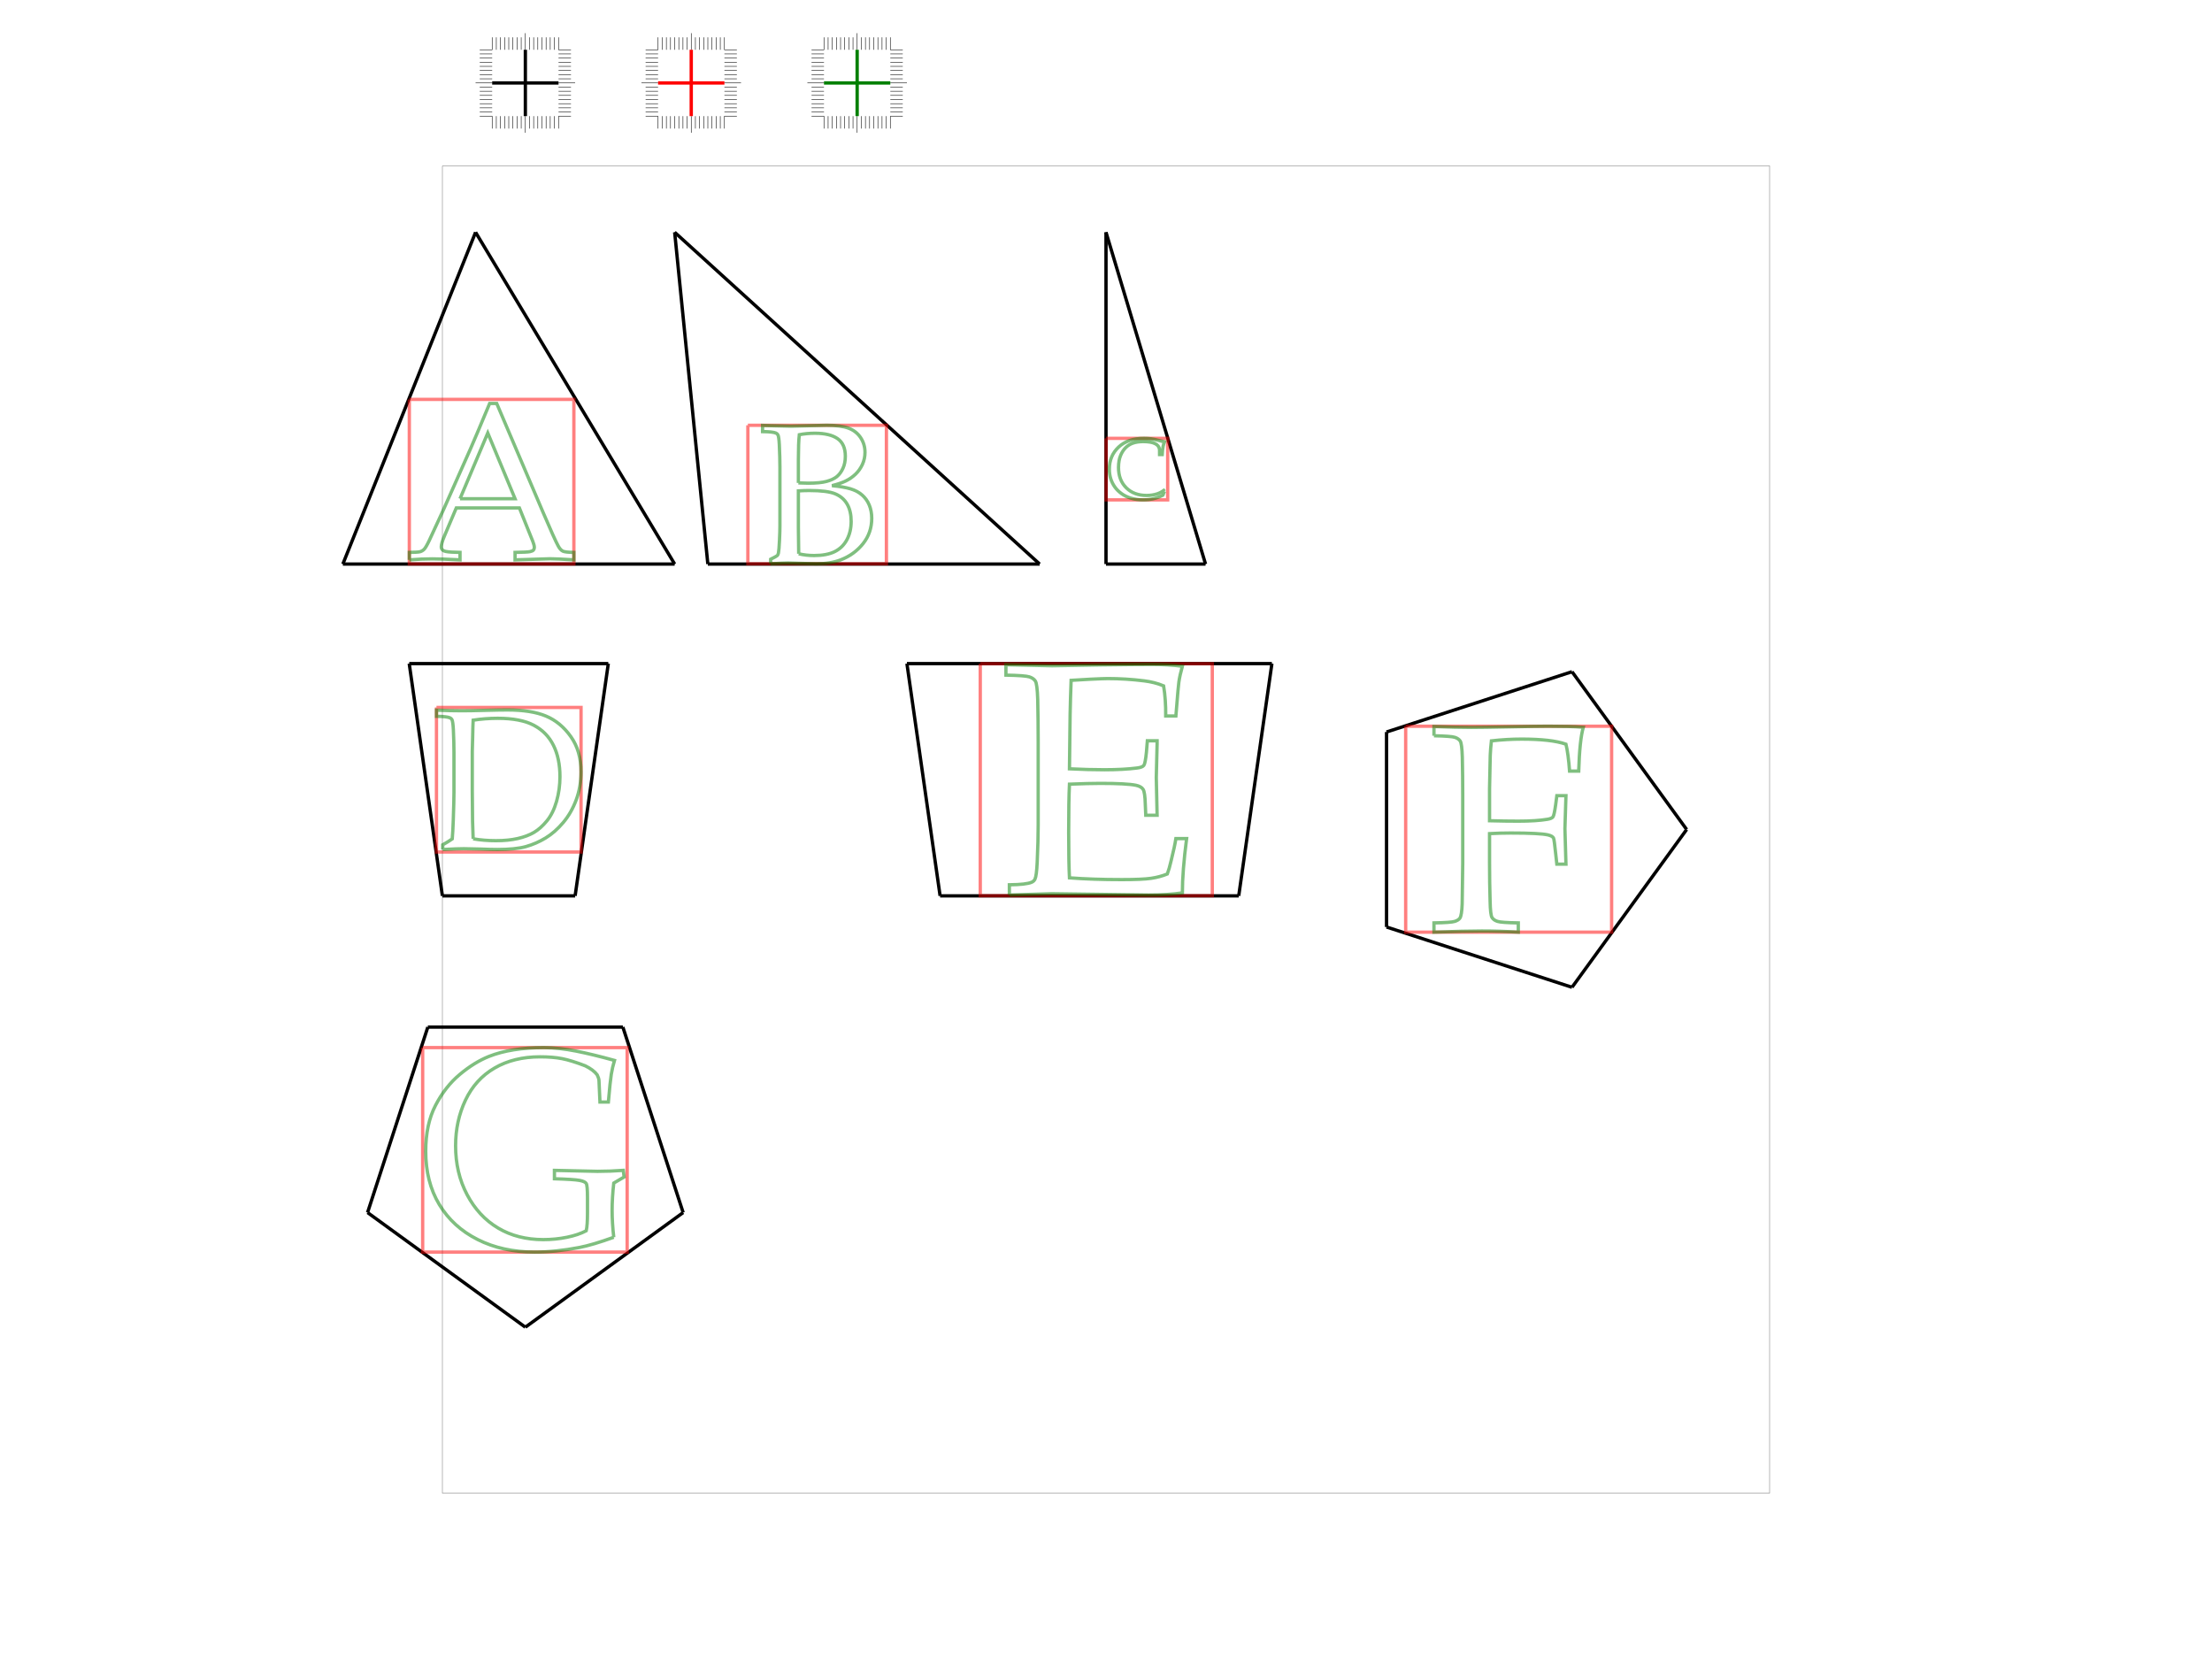 <?xml version="1.0" encoding="UTF-8"?>
<svg width="12in" height="9in" viewBox="0 0 10000 10000" version="1.1" id="svg6" sodipodi:docname="test_inkscape.svg" inkscape:version="1.3.2 (091e20e, 2023-11-25, custom)" xmlns:inkscape="http://www.inkscape.org/namespaces/inkscape" xmlns:sodipodi="http://sodipodi.sourceforge.net/DTD/sodipodi-0.dtd" xmlns="http://www.w3.org/2000/svg" xmlns:svg="http://www.w3.org/2000/svg"><g inkscape:groupmode="layer" inkscape:label="0 - frame" id="g5" transform="translate(0.0 0.0)"><path d="M 1000.0 1000.0 L 1000.0 9000.0 L 9000.0 9000.0 L 9000.0 1000.0 L 1000.0 1000.0" stroke="black" fill="none" stroke-width="3" stroke-opacity="0.5"/></g>
    <g inkscape:groupmode="layer" inkscape:label="1 - black" id="g5" transform="translate(0.0 0.0)"><line x1="400.0" x2="2400.0" y1="3400.0" y2="3400.0" stroke="black" fill="none" stroke-width="20.0"/>
        <line x1="2400.0" x2="1200.0" y1="3400.0" y2="1400.0" stroke="black" fill="none" stroke-width="20.0"/>
        <line x1="1200.0" x2="400.0" y1="1400.0" y2="3400.0" stroke="black" fill="none" stroke-width="20.0"/>
        <line x1="800.0" x2="2000.0" y1="4000.0" y2="4000.0" stroke="black" fill="none" stroke-width="20.0"/>
        <line x1="2000.0" x2="1800.0" y1="4000.0" y2="5400.0" stroke="black" fill="none" stroke-width="20.0"/>
        <line x1="1800.0" x2="1000.0" y1="5400.0" y2="5400.0" stroke="black" fill="none" stroke-width="20.0"/>
        <line x1="1000.0" x2="800.0" y1="5400.0" y2="4000.0" stroke="black" fill="none" stroke-width="20.0"/>
        <line x1="2600.0" x2="4600.0" y1="3400.0" y2="3400.0" stroke="black" fill="none" stroke-width="20.0"/>
        <line x1="4600.0" x2="2400.0" y1="3400.0" y2="1400.0" stroke="black" fill="none" stroke-width="20.0"/>
        <line x1="2400.0" x2="2600.0" y1="1400.0" y2="3400.0" stroke="black" fill="none" stroke-width="20.0"/>
        <line x1="3800.0" x2="6000.0" y1="4000.0" y2="4000.0" stroke="black" fill="none" stroke-width="20.0"/>
        <line x1="6000.0" x2="5800.0" y1="4000.0" y2="5400.0" stroke="black" fill="none" stroke-width="20.0"/>
        <line x1="5800.0" x2="4000.0" y1="5400.0" y2="5400.0" stroke="black" fill="none" stroke-width="20.0"/>
        <line x1="4000.0" x2="3800.0" y1="5400.0" y2="4000.0" stroke="black" fill="none" stroke-width="20.0"/>
        <line x1="5000.0" x2="5000.0" y1="3400.0" y2="1400.0" stroke="black" fill="none" stroke-width="20.0"/>
        <line x1="5000.0" x2="5600.0" y1="1400.0" y2="3400.0" stroke="black" fill="none" stroke-width="20.0"/>
        <line x1="5600.0" x2="5000.0" y1="3400.0" y2="3400.0" stroke="black" fill="none" stroke-width="20.0"/>
        <line x1="6691.0" x2="7809.0" y1="4412.2" y2="4048.9" stroke="black" fill="none" stroke-width="20.0"/>
        <line x1="7809.0" x2="8500.0" y1="4048.9" y2="5000.0" stroke="black" fill="none" stroke-width="20.0"/>
        <line x1="8500.0" x2="7809.0" y1="5000.0" y2="5951.1" stroke="black" fill="none" stroke-width="20.0"/>
        <line x1="7809.0" x2="6691.0" y1="5951.1" y2="5587.8" stroke="black" fill="none" stroke-width="20.0"/>
        <line x1="6691.0" x2="6691.0" y1="5587.8" y2="4412.2" stroke="black" fill="none" stroke-width="20.0"/>
        <line x1="2087.8" x2="2451.1" y1="6191.0" y2="7309.0" stroke="black" fill="none" stroke-width="20.0"/>
        <line x1="2451.1" x2="1500.0" y1="7309.0" y2="8000.0" stroke="black" fill="none" stroke-width="20.0"/>
        <line x1="1500.0" x2="548.9" y1="8000.0" y2="7309.0" stroke="black" fill="none" stroke-width="20.0"/>
        <line x1="548.9" x2="912.2" y1="7309.0" y2="6191.0" stroke="black" fill="none" stroke-width="20.0"/>
        <line x1="912.2" x2="2087.8" y1="6191.0" y2="6191.0" stroke="black" fill="none" stroke-width="20.0"/>
    </g>
    <g inkscape:groupmode="layer" inkscape:label="2 - red" id="g5" transform="translate(0.0 0.0)"><path d="M 800.6 2407.4 L 800.6 3399.3 L 1792.5 3399.3 L 1792.5 2407.4 L 800.6 2407.4" stroke="red" fill="none" stroke-width="20.0" stroke-opacity="0.5"/>
        <path d="M 964.3 4264.3 L 964.3 5135.7 L 1835.7 5135.7 L 1835.7 4264.3 L 964.3 4264.3" stroke="red" fill="none" stroke-width="20.0" stroke-opacity="0.5"/>
        <path d="M 881.1 6314.6 L 881.1 7547.2 L 2113.7 7547.2 L 2113.7 6314.6 L 881.1 6314.6" stroke="red" fill="none" stroke-width="20.0" stroke-opacity="0.5"/>
        <path d="M 4242.1 4000.7 L 4242.1 5399.3 L 5640.7 5399.3 L 5640.7 4000.7 L 4242.1 4000.7" stroke="red" fill="none" stroke-width="20.0" stroke-opacity="0.5"/>
        <path d="M 5000.9 2642.2 L 5000.9 3013.1 L 5371.8 3013.1 L 5371.8 2642.2 L 5000.9 2642.2" stroke="red" fill="none" stroke-width="20.0" stroke-opacity="0.5"/>
        <path d="M 2841.3 2563.5 L 2841.3 3398.5 L 3676.4 3398.5 L 3676.4 2563.5 L 2841.3 2563.5" stroke="red" fill="none" stroke-width="20.0" stroke-opacity="0.5"/>
        <path d="M 6806.4 4377.5 L 6806.4 5618.8 L 8047.7 5618.8 L 8047.7 4377.5 L 6806.4 4377.5" stroke="red" fill="none" stroke-width="20.0" stroke-opacity="0.5"/>
    </g>
    <g inkscape:groupmode="layer" inkscape:label="3 - green" id="g5" transform="translate(0.0 0.0)"><path d="M 800.6 3374.6 L 800.6 3329.8 Q 852.5 3329.2, 865.3 3325.6 Q 878.1 3322.1, 888.9 3311.9 Q 899.8 3301.7, 920.2 3259.0 Q 931.9 3234.6, 1005.5 3074.5 L 1169.9 2703.9 Q 1196.8 2642.9, 1284.8 2432.1 L 1327.5 2432.1 L 1607.9 3090.9 Q 1676.2 3251.0, 1698.5 3291.8 Q 1711.1 3314.9, 1725.8 3322.1 Q 1740.6 3329.2, 1792.5 3329.8 L 1792.5 3374.6 Q 1690.1 3368.1, 1649.3 3368.1 L 1437.9 3374.6 L 1437.9 3329.8 Q 1511.4 3328.6, 1527.2 3325.3 Q 1543.0 3322.1, 1548.5 3315.9 Q 1554.1 3309.7, 1554.1 3300.4 Q 1554.1 3285.9, 1544.9 3263.0 L 1464.1 3061.8 L 1083.7 3061.8 L 1012.2 3230.8 Q 993.1 3276.0, 993.1 3297.1 Q 993.1 3306.3, 998.3 3312.2 Q 1005.5 3320.8, 1020.6 3324.0 Q 1045.0 3329.2, 1106.2 3329.8 L 1106.2 3374.6 Q 995.0 3368.7, 939.9 3368.7 Q 876.2 3368.7, 800.6 3374.6" stroke="green" fill="none" stroke-width="20.0" stroke-opacity="0.5"/>
        <path d="M 1106.2 3006.1 L 1437.9 3006.1 L 1273.5 2609.9 L 1106.2 3006.1" stroke="green" fill="none" stroke-width="20.0" stroke-opacity="0.5"/>
        <path d="M 2978.7 3398.5 L 2978.7 3370.9 Q 3015.1 3352.7, 3019.2 3348.3 Q 3023.2 3343.9, 3025.6 3332.8 Q 3029.2 3315.1, 3031.8 3258.0 Q 3034.5 3200.8, 3034.5 3170.7 L 3034.5 2817.0 Q 3034.5 2759.5, 3030.9 2681.9 Q 3028.5 2633.3, 3022.6 2621.5 Q 3018.5 2614.0, 3010.4 2610.4 Q 2990.9 2602.1, 2929.9 2601.6 L 2929.9 2564.6 Q 2949.4 2565.9, 2978.7 2565.9 L 3100.8 2568.7 L 3316.7 2563.5 Q 3402.3 2563.5, 3448.7 2581.1 Q 3495.1 2598.8, 3521.2 2638.3 Q 3547.3 2677.8, 3547.3 2726.6 Q 3547.3 2765.3, 3531.7 2799.4 Q 3516.1 2833.5, 3490.0 2858.4 Q 3463.9 2883.2, 3432.0 2898.8 Q 3400.1 2914.4, 3348.4 2927.4 Q 3417.0 2933.8, 3459.2 2946.3 Q 3501.5 2958.9, 3529.9 2983.9 Q 3558.4 3008.9, 3573.1 3044.6 Q 3587.9 3080.4, 3587.9 3124.5 Q 3587.9 3211.3, 3535.3 3277.3 Q 3482.7 3343.3, 3400.1 3375.0 Q 3338.3 3398.5, 3253.8 3398.5 L 3083.7 3393.8 Q 3056.1 3393.8, 2978.7 3398.5" stroke="green" fill="none" stroke-width="20.0" stroke-opacity="0.5"/>
        <path d="M 3147.7 3338.0 Q 3191.6 3348.6, 3240.5 3348.6 Q 3317.8 3348.6, 3365.3 3324.8 Q 3412.8 3301.0, 3438.4 3253.0 Q 3463.9 3204.9, 3463.9 3142.6 Q 3463.9 3081.0, 3439.9 3039.0 Q 3415.8 2997.0, 3368.1 2976.8 Q 3320.3 2956.7, 3210.4 2956.7 Q 3185.3 2956.7, 3145.8 2958.9 L 3145.8 3181.4 Q 3145.8 3213.7, 3147.7 3338.0" stroke="green" fill="none" stroke-width="20.0" stroke-opacity="0.5"/>
        <path d="M 3145.8 2910.8 Q 3179.4 2912.5, 3204.6 2912.5 Q 3277.3 2912.5, 3316.9 2901.5 Q 3356.5 2890.4, 3378.3 2872.2 Q 3400.1 2853.9, 3414.4 2822.9 Q 3428.8 2791.8, 3428.8 2750.1 Q 3428.8 2676.7, 3382.1 2644.1 Q 3335.5 2611.5, 3245.7 2611.5 Q 3195.8 2611.5, 3151.3 2620.3 Q 3145.8 2669.2, 3145.8 2771.1 L 3145.8 2910.8" stroke="green" fill="none" stroke-width="20.0" stroke-opacity="0.5"/>
        <path d="M 5352.5 2961.6 L 5342.7 2984.9 Q 5313.3 2999.8, 5285.2 3006.4 Q 5257.1 3013.1, 5224.0 3013.1 Q 5185.1 3013.1, 5151.7 3003.3 Q 5118.4 2993.5, 5093.4 2975.3 Q 5068.4 2957.1, 5052.6 2934.5 Q 5036.8 2911.9, 5028.5 2885.5 Q 5020.2 2859.0, 5020.2 2827.4 Q 5020.2 2747.3, 5076.1 2694.7 Q 5131.9 2642.2, 5228.5 2642.2 Q 5251.3 2642.2, 5270.8 2644.8 Q 5290.2 2647.4, 5318.2 2654.8 Q 5346.2 2662.2, 5352.5 2663.4 Q 5347.0 2677.3, 5344.2 2690.6 Q 5340.2 2711.9, 5338.7 2740.0 L 5322.9 2740.0 L 5322.7 2710.4 Q 5320.1 2685.8, 5295.4 2673.7 Q 5270.7 2661.7, 5223.0 2661.7 Q 5187.3 2662.2, 5162.5 2670.9 Q 5137.6 2679.5, 5118.7 2698.2 Q 5099.8 2716.9, 5087.8 2745.7 Q 5075.7 2774.4, 5075.4 2817.8 Q 5075.4 2893.9, 5121.8 2940.1 Q 5168.3 2986.4, 5244.6 2986.4 Q 5279.0 2986.4, 5308.3 2976.9 Q 5328.4 2970.4, 5348.2 2956.3 L 5352.5 2961.6" stroke="green" fill="none" stroke-width="20.0" stroke-opacity="0.5"/>
        <path d="M 6976.9 4435.0 L 6976.9 4379.2 Q 7109.5 4384.5, 7201.9 4384.5 Q 7267.2 4384.5, 7436.5 4381.0 Q 7605.8 4377.5, 7665.0 4377.5 Q 7728.7 4377.5, 7781.4 4378.8 Q 7834.2 4380.0, 7877.2 4383.6 Q 7855.1 4457.9, 7849.3 4648.0 L 7794.3 4648.0 Q 7786.4 4542.5, 7772.5 4485.8 Q 7727.0 4469.9, 7660.3 4462.5 Q 7593.6 4455.1, 7505.3 4455.1 Q 7417.4 4455.1, 7323.1 4465.7 Q 7317.8 4512.6, 7316.1 4553.6 Q 7315.3 4577.4, 7311.9 4753.5 L 7311.9 4947.2 Q 7409.6 4949.7, 7484.4 4949.7 Q 7595.2 4949.7, 7661.7 4938.3 Q 7686.8 4934.1, 7694.2 4924.1 Q 7701.6 4914.0, 7710.5 4850.4 L 7717.5 4796.2 L 7772.5 4796.2 L 7766.3 4995.2 L 7772.5 5208.8 L 7717.5 5208.8 L 7711.4 5153.0 Q 7701.6 5058.1, 7697.4 5051.1 Q 7690.4 5038.8, 7664.2 5032.6 Q 7614.5 5021.2, 7439.2 5021.2 Q 7377.2 5021.2, 7311.9 5024.8 L 7311.9 5201.0 Q 7311.9 5319.6, 7315.3 5432.1 Q 7316.9 5515.0, 7327.0 5530.8 Q 7337.0 5546.6, 7359.8 5553.9 Q 7382.5 5561.3, 7485.2 5563.0 L 7485.2 5618.8 Q 7374.7 5611.9, 7264.7 5611.9 Q 7166.2 5611.9, 6976.9 5618.8 L 6976.9 5563.0 Q 7079.7 5561.3, 7102.4 5553.9 Q 7125.2 5546.6, 7133.8 5533.4 Q 7144.4 5515.8, 7146.9 5448.9 Q 7147.8 5430.4, 7150.3 5201.0 L 7150.3 4797.1 Q 7150.3 4678.4, 7147.8 4565.1 Q 7145.3 4482.2, 7135.2 4467.0 Q 7125.2 4451.8, 7102.8 4444.4 Q 7080.5 4437.0, 6976.9 4435.0" stroke="green" fill="none" stroke-width="20.0" stroke-opacity="0.5"/>
        <path d="M 4417.5 5394.8 L 4417.5 5333.3 Q 4520.0 5332.3, 4552.2 5317.7 Q 4565.9 5311.7, 4571.8 5299.2 Q 4581.5 5279.5, 4585.3 5196.7 Q 4591.2 5067.7, 4591.2 4973.9 L 4591.2 4474.8 Q 4591.2 4342.0, 4588.4 4215.2 Q 4585.3 4122.3, 4574.2 4105.3 Q 4563.1 4088.3, 4538.1 4080.0 Q 4513.1 4071.7, 4396.8 4069.5 L 4396.8 4007.0 L 4675.3 4013.0 L 4970.3 4008.0 Q 5182.2 4005.2, 5277.8 4005.2 Q 5374.3 4005.2, 5460.3 4015.8 Q 5444.7 4071.7, 5439.0 4112.7 Q 5436.8 4121.4, 5421.2 4315.8 L 5360.0 4315.8 Q 5360.9 4216.1, 5347.2 4134.2 Q 5293.4 4111.7, 5229.0 4103.9 Q 5119.7 4090.2, 5010.3 4090.2 Q 4986.8 4090.2, 4905.7 4094.1 Q 4824.7 4098.0, 4789.7 4100.8 Q 4785.6 4209.2, 4783.7 4303.9 L 4779.7 4634.2 Q 4894.0 4639.8, 4989.7 4639.8 Q 5105.9 4639.8, 5188.1 4629.2 Q 5219.3 4625.2, 5228.1 4613.4 Q 5236.8 4601.7, 5243.7 4533.6 L 5249.3 4465.2 L 5308.1 4465.2 L 5308.1 4483.6 L 5303.1 4686.7 L 5308.1 4914.2 L 5239.7 4914.2 L 5236.8 4848.0 Q 5235.0 4775.8, 5223.7 4758.1 Q 5212.5 4740.5, 5181.2 4733.6 Q 5125.6 4722.0, 4965.3 4722.0 Q 4900.0 4722.0, 4779.7 4726.7 Q 4775.0 4824.5, 4775.0 5017.0 Q 4775.0 5197.7, 4779.7 5291.4 Q 4920.3 5302.0, 5095.3 5302.0 Q 5219.3 5302.0, 5272.0 5294.2 Q 5324.7 5286.4, 5369.7 5268.0 Q 5381.2 5237.7, 5393.1 5185.8 Q 5414.7 5098.9, 5421.2 5054.8 L 5485.9 5054.8 Q 5460.3 5252.3, 5460.3 5382.0 Q 5376.5 5394.8, 5256.2 5394.8 L 4673.4 5387.0 Q 4660.6 5387.0, 4417.5 5394.8" stroke="green" fill="none" stroke-width="20.0" stroke-opacity="0.5"/>
        <path d="M 2032.9 7457.9 Q 1906.2 7503.8, 1825.4 7519.5 Q 1683.0 7547.2, 1555.3 7547.2 Q 1363.0 7547.2, 1213.0 7471.8 Q 1063.0 7396.3, 981.2 7260.4 Q 899.5 7124.5, 899.5 6939.5 Q 899.5 6777.0, 958.3 6663.3 Q 1017.1 6549.6, 1105.0 6476.2 Q 1192.8 6402.9, 1280.3 6367.9 Q 1414.5 6314.6, 1612.1 6314.6 Q 1704.6 6315.4, 1806.6 6335.8 Q 1908.6 6356.2, 2037.2 6391.9 Q 2024.6 6434.6, 2018.0 6475.4 Q 2011.3 6516.2, 2000.4 6642.9 L 1949.7 6642.9 L 1945.4 6548.0 Q 1944.6 6526.1, 1943.8 6512.8 Q 1943.0 6499.4, 1932.9 6478.6 Q 1910.5 6448.7, 1861.2 6424.5 Q 1776.3 6391.9, 1720.9 6381.1 Q 1665.4 6370.3, 1588.6 6370.3 Q 1430.5 6370.3, 1314.6 6437.8 Q 1198.7 6505.3, 1139.1 6631.2 Q 1079.5 6757.0, 1079.5 6906.1 Q 1079.5 7070.4, 1149.1 7201.6 Q 1218.7 7332.8, 1335.8 7402.4 Q 1452.9 7472.0, 1608.6 7472.0 Q 1681.9 7472.0, 1750.7 7457.9 Q 1819.6 7443.8, 1867.0 7418.7 Q 1874.5 7385.4, 1874.5 7312.0 L 1874.5 7219.5 Q 1874.5 7146.1, 1867.0 7133.7 Q 1859.6 7121.3, 1826.6 7115.1 Q 1793.7 7108.8, 1675.3 7105.3 L 1675.3 7054.7 L 1935.3 7060.5 Q 2011.3 7060.5, 2090.5 7054.7 L 2095.3 7094.7 L 2032.9 7131.2 Q 2023.0 7220.5, 2023.0 7295.5 Q 2023.0 7370.4, 2032.9 7457.9" stroke="green" fill="none" stroke-width="20.0" stroke-opacity="0.5"/>
        <path d="M 1185.4 5056.1 Q 1250.5 5067.4, 1322.5 5067.4 Q 1397.1 5067.4, 1454.1 5054.4 Q 1511.1 5041.3, 1551.6 5017.7 Q 1592.1 4994.0, 1629.9 4948.0 Q 1667.7 4901.9, 1688.2 4830.0 Q 1708.6 4758.2, 1708.6 4681.4 Q 1708.6 4571.5, 1669.3 4492.5 Q 1629.9 4413.5, 1550.8 4371.6 Q 1471.6 4329.7, 1333.1 4329.7 Q 1260.5 4329.7, 1185.4 4340.9 Q 1183.7 4369.8, 1182.4 4443.8 L 1180.1 4529.5 L 1180.1 4765.4 L 1181.8 4948.6 Q 1182.4 4990.4, 1185.4 5056.1" stroke="green" fill="none" stroke-width="20.0" stroke-opacity="0.5"/>
        <path d="M 1002.1 5120.6 L 1002.1 5092.2 Q 1036.6 5072.7, 1059.4 5056.6 Q 1063.0 5016.5, 1065.5 4945.0 Q 1069.7 4823.2, 1069.7 4775.9 L 1069.7 4534.8 Q 1069.7 4476.9, 1066.1 4398.8 Q 1063.6 4349.8, 1057.7 4337.9 Q 1053.6 4330.3, 1045.3 4326.7 Q 1025.8 4318.4, 964.3 4317.8 L 964.3 4280.6 Q 1050.7 4284.2, 1116.9 4284.2 Q 1167.6 4284.2, 1255.4 4281.8 Q 1343.2 4279.4, 1391.8 4279.4 Q 1536.5 4279.4, 1624.6 4316.4 Q 1712.8 4353.4, 1774.2 4440.2 Q 1835.7 4527.0, 1835.7 4652.4 Q 1835.7 4742.3, 1806.7 4820.9 Q 1777.6 4899.5, 1728.0 4958.3 Q 1678.3 5017.1, 1621.6 5051.4 Q 1564.8 5085.8, 1502.5 5103.2 Q 1440.2 5120.6, 1331.4 5120.6 Q 1295.3 5120.6, 1233.8 5118.1 Q 1153.4 5115.8, 1128.7 5115.8 Q 1092.5 5115.8, 1002.1 5120.6" stroke="green" fill="none" stroke-width="20.0" stroke-opacity="0.5"/>
    </g>
    <g inkscape:groupmode="layer" inkscape:label="4 - GUIDELINES-pen" id="g5" transform="translate(0.0 0.0)"><line x1="1300.0" x2="1300.0" y1="225.0" y2="300.0" stroke="black" fill="none" stroke-width="3"/>
        <line x1="1325.0" x2="1325.0" y1="225.0" y2="300.0" stroke="black" fill="none" stroke-width="3"/>
        <line x1="1350.0" x2="1350.0" y1="225.0" y2="300.0" stroke="black" fill="none" stroke-width="3"/>
        <line x1="1375.0" x2="1375.0" y1="225.0" y2="300.0" stroke="black" fill="none" stroke-width="3"/>
        <line x1="1400.0" x2="1400.0" y1="225.0" y2="300.0" stroke="black" fill="none" stroke-width="3"/>
        <line x1="1425.0" x2="1425.0" y1="225.0" y2="300.0" stroke="black" fill="none" stroke-width="3"/>
        <line x1="1450.0" x2="1450.0" y1="225.0" y2="300.0" stroke="black" fill="none" stroke-width="3"/>
        <line x1="1475.0" x2="1475.0" y1="225.0" y2="300.0" stroke="black" fill="none" stroke-width="3"/>
        <line x1="1500.0" x2="1500.0" y1="200.0" y2="300.0" stroke="black" fill="none" stroke-width="3"/>
        <line x1="1525.0" x2="1525.0" y1="225.0" y2="300.0" stroke="black" fill="none" stroke-width="3"/>
        <line x1="1550.0" x2="1550.0" y1="225.0" y2="300.0" stroke="black" fill="none" stroke-width="3"/>
        <line x1="1575.0" x2="1575.0" y1="225.0" y2="300.0" stroke="black" fill="none" stroke-width="3"/>
        <line x1="1600.0" x2="1600.0" y1="225.0" y2="300.0" stroke="black" fill="none" stroke-width="3"/>
        <line x1="1625.0" x2="1625.0" y1="225.0" y2="300.0" stroke="black" fill="none" stroke-width="3"/>
        <line x1="1650.0" x2="1650.0" y1="225.0" y2="300.0" stroke="black" fill="none" stroke-width="3"/>
        <line x1="1675.0" x2="1675.0" y1="225.0" y2="300.0" stroke="black" fill="none" stroke-width="3"/>
        <line x1="1700.0" x2="1700.0" y1="225.0" y2="300.0" stroke="black" fill="none" stroke-width="3"/>
        <line x1="1300.0" x2="1300.0" y1="700.0" y2="775.0" stroke="black" fill="none" stroke-width="3"/>
        <line x1="1325.0" x2="1325.0" y1="700.0" y2="775.0" stroke="black" fill="none" stroke-width="3"/>
        <line x1="1350.0" x2="1350.0" y1="700.0" y2="775.0" stroke="black" fill="none" stroke-width="3"/>
        <line x1="1375.0" x2="1375.0" y1="700.0" y2="775.0" stroke="black" fill="none" stroke-width="3"/>
        <line x1="1400.0" x2="1400.0" y1="700.0" y2="775.0" stroke="black" fill="none" stroke-width="3"/>
        <line x1="1425.0" x2="1425.0" y1="700.0" y2="775.0" stroke="black" fill="none" stroke-width="3"/>
        <line x1="1450.0" x2="1450.0" y1="700.0" y2="775.0" stroke="black" fill="none" stroke-width="3"/>
        <line x1="1475.0" x2="1475.0" y1="700.0" y2="775.0" stroke="black" fill="none" stroke-width="3"/>
        <line x1="1500.0" x2="1500.0" y1="700.0" y2="800.0" stroke="black" fill="none" stroke-width="3"/>
        <line x1="1525.0" x2="1525.0" y1="700.0" y2="775.0" stroke="black" fill="none" stroke-width="3"/>
        <line x1="1550.0" x2="1550.0" y1="700.0" y2="775.0" stroke="black" fill="none" stroke-width="3"/>
        <line x1="1575.0" x2="1575.0" y1="700.0" y2="775.0" stroke="black" fill="none" stroke-width="3"/>
        <line x1="1600.0" x2="1600.0" y1="700.0" y2="775.0" stroke="black" fill="none" stroke-width="3"/>
        <line x1="1625.0" x2="1625.0" y1="700.0" y2="775.0" stroke="black" fill="none" stroke-width="3"/>
        <line x1="1650.0" x2="1650.0" y1="700.0" y2="775.0" stroke="black" fill="none" stroke-width="3"/>
        <line x1="1675.0" x2="1675.0" y1="700.0" y2="775.0" stroke="black" fill="none" stroke-width="3"/>
        <line x1="1700.0" x2="1700.0" y1="700.0" y2="775.0" stroke="black" fill="none" stroke-width="3"/>
        <line x1="1225.0" x2="1300.0" y1="300.0" y2="300.0" stroke="black" fill="none" stroke-width="3"/>
        <line x1="1225.0" x2="1300.0" y1="325.0" y2="325.0" stroke="black" fill="none" stroke-width="3"/>
        <line x1="1225.0" x2="1300.0" y1="350.0" y2="350.0" stroke="black" fill="none" stroke-width="3"/>
        <line x1="1225.0" x2="1300.0" y1="375.0" y2="375.0" stroke="black" fill="none" stroke-width="3"/>
        <line x1="1225.0" x2="1300.0" y1="400.0" y2="400.0" stroke="black" fill="none" stroke-width="3"/>
        <line x1="1225.0" x2="1300.0" y1="425.0" y2="425.0" stroke="black" fill="none" stroke-width="3"/>
        <line x1="1225.0" x2="1300.0" y1="450.0" y2="450.0" stroke="black" fill="none" stroke-width="3"/>
        <line x1="1225.0" x2="1300.0" y1="475.0" y2="475.0" stroke="black" fill="none" stroke-width="3"/>
        <line x1="1200.0" x2="1300.0" y1="500.0" y2="500.0" stroke="black" fill="none" stroke-width="3"/>
        <line x1="1225.0" x2="1300.0" y1="525.0" y2="525.0" stroke="black" fill="none" stroke-width="3"/>
        <line x1="1225.0" x2="1300.0" y1="550.0" y2="550.0" stroke="black" fill="none" stroke-width="3"/>
        <line x1="1225.0" x2="1300.0" y1="575.0" y2="575.0" stroke="black" fill="none" stroke-width="3"/>
        <line x1="1225.0" x2="1300.0" y1="600.0" y2="600.0" stroke="black" fill="none" stroke-width="3"/>
        <line x1="1225.0" x2="1300.0" y1="625.0" y2="625.0" stroke="black" fill="none" stroke-width="3"/>
        <line x1="1225.0" x2="1300.0" y1="650.0" y2="650.0" stroke="black" fill="none" stroke-width="3"/>
        <line x1="1225.0" x2="1300.0" y1="675.0" y2="675.0" stroke="black" fill="none" stroke-width="3"/>
        <line x1="1225.0" x2="1300.0" y1="700.0" y2="700.0" stroke="black" fill="none" stroke-width="3"/>
        <line x1="1700.0" x2="1775.0" y1="300.0" y2="300.0" stroke="black" fill="none" stroke-width="3"/>
        <line x1="1700.0" x2="1775.0" y1="325.0" y2="325.0" stroke="black" fill="none" stroke-width="3"/>
        <line x1="1700.0" x2="1775.0" y1="350.0" y2="350.0" stroke="black" fill="none" stroke-width="3"/>
        <line x1="1700.0" x2="1775.0" y1="375.0" y2="375.0" stroke="black" fill="none" stroke-width="3"/>
        <line x1="1700.0" x2="1775.0" y1="400.0" y2="400.0" stroke="black" fill="none" stroke-width="3"/>
        <line x1="1700.0" x2="1775.0" y1="425.0" y2="425.0" stroke="black" fill="none" stroke-width="3"/>
        <line x1="1700.0" x2="1775.0" y1="450.0" y2="450.0" stroke="black" fill="none" stroke-width="3"/>
        <line x1="1700.0" x2="1775.0" y1="475.0" y2="475.0" stroke="black" fill="none" stroke-width="3"/>
        <line x1="1700.0" x2="1800.0" y1="500.0" y2="500.0" stroke="black" fill="none" stroke-width="3"/>
        <line x1="1700.0" x2="1775.0" y1="525.0" y2="525.0" stroke="black" fill="none" stroke-width="3"/>
        <line x1="1700.0" x2="1775.0" y1="550.0" y2="550.0" stroke="black" fill="none" stroke-width="3"/>
        <line x1="1700.0" x2="1775.0" y1="575.0" y2="575.0" stroke="black" fill="none" stroke-width="3"/>
        <line x1="1700.0" x2="1775.0" y1="600.0" y2="600.0" stroke="black" fill="none" stroke-width="3"/>
        <line x1="1700.0" x2="1775.0" y1="625.0" y2="625.0" stroke="black" fill="none" stroke-width="3"/>
        <line x1="1700.0" x2="1775.0" y1="650.0" y2="650.0" stroke="black" fill="none" stroke-width="3"/>
        <line x1="1700.0" x2="1775.0" y1="675.0" y2="675.0" stroke="black" fill="none" stroke-width="3"/>
        <line x1="1700.0" x2="1775.0" y1="700.0" y2="700.0" stroke="black" fill="none" stroke-width="3"/>
        <line x1="2300.0" x2="2300.0" y1="225.0" y2="300.0" stroke="black" fill="none" stroke-width="3"/>
        <line x1="2325.0" x2="2325.0" y1="225.0" y2="300.0" stroke="black" fill="none" stroke-width="3"/>
        <line x1="2350.0" x2="2350.0" y1="225.0" y2="300.0" stroke="black" fill="none" stroke-width="3"/>
        <line x1="2375.0" x2="2375.0" y1="225.0" y2="300.0" stroke="black" fill="none" stroke-width="3"/>
        <line x1="2400.0" x2="2400.0" y1="225.0" y2="300.0" stroke="black" fill="none" stroke-width="3"/>
        <line x1="2425.0" x2="2425.0" y1="225.0" y2="300.0" stroke="black" fill="none" stroke-width="3"/>
        <line x1="2450.0" x2="2450.0" y1="225.0" y2="300.0" stroke="black" fill="none" stroke-width="3"/>
        <line x1="2475.0" x2="2475.0" y1="225.0" y2="300.0" stroke="black" fill="none" stroke-width="3"/>
        <line x1="2500.0" x2="2500.0" y1="200.0" y2="300.0" stroke="black" fill="none" stroke-width="3"/>
        <line x1="2525.0" x2="2525.0" y1="225.0" y2="300.0" stroke="black" fill="none" stroke-width="3"/>
        <line x1="2550.0" x2="2550.0" y1="225.0" y2="300.0" stroke="black" fill="none" stroke-width="3"/>
        <line x1="2575.0" x2="2575.0" y1="225.0" y2="300.0" stroke="black" fill="none" stroke-width="3"/>
        <line x1="2600.0" x2="2600.0" y1="225.0" y2="300.0" stroke="black" fill="none" stroke-width="3"/>
        <line x1="2625.0" x2="2625.0" y1="225.0" y2="300.0" stroke="black" fill="none" stroke-width="3"/>
        <line x1="2650.0" x2="2650.0" y1="225.0" y2="300.0" stroke="black" fill="none" stroke-width="3"/>
        <line x1="2675.0" x2="2675.0" y1="225.0" y2="300.0" stroke="black" fill="none" stroke-width="3"/>
        <line x1="2700.0" x2="2700.0" y1="225.0" y2="300.0" stroke="black" fill="none" stroke-width="3"/>
        <line x1="2300.0" x2="2300.0" y1="700.0" y2="775.0" stroke="black" fill="none" stroke-width="3"/>
        <line x1="2325.0" x2="2325.0" y1="700.0" y2="775.0" stroke="black" fill="none" stroke-width="3"/>
        <line x1="2350.0" x2="2350.0" y1="700.0" y2="775.0" stroke="black" fill="none" stroke-width="3"/>
        <line x1="2375.0" x2="2375.0" y1="700.0" y2="775.0" stroke="black" fill="none" stroke-width="3"/>
        <line x1="2400.0" x2="2400.0" y1="700.0" y2="775.0" stroke="black" fill="none" stroke-width="3"/>
        <line x1="2425.0" x2="2425.0" y1="700.0" y2="775.0" stroke="black" fill="none" stroke-width="3"/>
        <line x1="2450.0" x2="2450.0" y1="700.0" y2="775.0" stroke="black" fill="none" stroke-width="3"/>
        <line x1="2475.0" x2="2475.0" y1="700.0" y2="775.0" stroke="black" fill="none" stroke-width="3"/>
        <line x1="2500.0" x2="2500.0" y1="700.0" y2="800.0" stroke="black" fill="none" stroke-width="3"/>
        <line x1="2525.0" x2="2525.0" y1="700.0" y2="775.0" stroke="black" fill="none" stroke-width="3"/>
        <line x1="2550.0" x2="2550.0" y1="700.0" y2="775.0" stroke="black" fill="none" stroke-width="3"/>
        <line x1="2575.0" x2="2575.0" y1="700.0" y2="775.0" stroke="black" fill="none" stroke-width="3"/>
        <line x1="2600.0" x2="2600.0" y1="700.0" y2="775.0" stroke="black" fill="none" stroke-width="3"/>
        <line x1="2625.0" x2="2625.0" y1="700.0" y2="775.0" stroke="black" fill="none" stroke-width="3"/>
        <line x1="2650.0" x2="2650.0" y1="700.0" y2="775.0" stroke="black" fill="none" stroke-width="3"/>
        <line x1="2675.0" x2="2675.0" y1="700.0" y2="775.0" stroke="black" fill="none" stroke-width="3"/>
        <line x1="2700.0" x2="2700.0" y1="700.0" y2="775.0" stroke="black" fill="none" stroke-width="3"/>
        <line x1="2225.0" x2="2300.0" y1="300.0" y2="300.0" stroke="black" fill="none" stroke-width="3"/>
        <line x1="2225.0" x2="2300.0" y1="325.0" y2="325.0" stroke="black" fill="none" stroke-width="3"/>
        <line x1="2225.0" x2="2300.0" y1="350.0" y2="350.0" stroke="black" fill="none" stroke-width="3"/>
        <line x1="2225.0" x2="2300.0" y1="375.0" y2="375.0" stroke="black" fill="none" stroke-width="3"/>
        <line x1="2225.0" x2="2300.0" y1="400.0" y2="400.0" stroke="black" fill="none" stroke-width="3"/>
        <line x1="2225.0" x2="2300.0" y1="425.0" y2="425.0" stroke="black" fill="none" stroke-width="3"/>
        <line x1="2225.0" x2="2300.0" y1="450.0" y2="450.0" stroke="black" fill="none" stroke-width="3"/>
        <line x1="2225.0" x2="2300.0" y1="475.0" y2="475.0" stroke="black" fill="none" stroke-width="3"/>
        <line x1="2200.0" x2="2300.0" y1="500.0" y2="500.0" stroke="black" fill="none" stroke-width="3"/>
        <line x1="2225.0" x2="2300.0" y1="525.0" y2="525.0" stroke="black" fill="none" stroke-width="3"/>
        <line x1="2225.0" x2="2300.0" y1="550.0" y2="550.0" stroke="black" fill="none" stroke-width="3"/>
        <line x1="2225.0" x2="2300.0" y1="575.0" y2="575.0" stroke="black" fill="none" stroke-width="3"/>
        <line x1="2225.0" x2="2300.0" y1="600.0" y2="600.0" stroke="black" fill="none" stroke-width="3"/>
        <line x1="2225.0" x2="2300.0" y1="625.0" y2="625.0" stroke="black" fill="none" stroke-width="3"/>
        <line x1="2225.0" x2="2300.0" y1="650.0" y2="650.0" stroke="black" fill="none" stroke-width="3"/>
        <line x1="2225.0" x2="2300.0" y1="675.0" y2="675.0" stroke="black" fill="none" stroke-width="3"/>
        <line x1="2225.0" x2="2300.0" y1="700.0" y2="700.0" stroke="black" fill="none" stroke-width="3"/>
        <line x1="2700.0" x2="2775.0" y1="300.0" y2="300.0" stroke="black" fill="none" stroke-width="3"/>
        <line x1="2700.0" x2="2775.0" y1="325.0" y2="325.0" stroke="black" fill="none" stroke-width="3"/>
        <line x1="2700.0" x2="2775.0" y1="350.0" y2="350.0" stroke="black" fill="none" stroke-width="3"/>
        <line x1="2700.0" x2="2775.0" y1="375.0" y2="375.0" stroke="black" fill="none" stroke-width="3"/>
        <line x1="2700.0" x2="2775.0" y1="400.0" y2="400.0" stroke="black" fill="none" stroke-width="3"/>
        <line x1="2700.0" x2="2775.0" y1="425.0" y2="425.0" stroke="black" fill="none" stroke-width="3"/>
        <line x1="2700.0" x2="2775.0" y1="450.0" y2="450.0" stroke="black" fill="none" stroke-width="3"/>
        <line x1="2700.0" x2="2775.0" y1="475.0" y2="475.0" stroke="black" fill="none" stroke-width="3"/>
        <line x1="2700.0" x2="2800.0" y1="500.0" y2="500.0" stroke="black" fill="none" stroke-width="3"/>
        <line x1="2700.0" x2="2775.0" y1="525.0" y2="525.0" stroke="black" fill="none" stroke-width="3"/>
        <line x1="2700.0" x2="2775.0" y1="550.0" y2="550.0" stroke="black" fill="none" stroke-width="3"/>
        <line x1="2700.0" x2="2775.0" y1="575.0" y2="575.0" stroke="black" fill="none" stroke-width="3"/>
        <line x1="2700.0" x2="2775.0" y1="600.0" y2="600.0" stroke="black" fill="none" stroke-width="3"/>
        <line x1="2700.0" x2="2775.0" y1="625.0" y2="625.0" stroke="black" fill="none" stroke-width="3"/>
        <line x1="2700.0" x2="2775.0" y1="650.0" y2="650.0" stroke="black" fill="none" stroke-width="3"/>
        <line x1="2700.0" x2="2775.0" y1="675.0" y2="675.0" stroke="black" fill="none" stroke-width="3"/>
        <line x1="2700.0" x2="2775.0" y1="700.0" y2="700.0" stroke="black" fill="none" stroke-width="3"/>
        <line x1="3300.0" x2="3300.0" y1="225.0" y2="300.0" stroke="black" fill="none" stroke-width="3"/>
        <line x1="3325.0" x2="3325.0" y1="225.0" y2="300.0" stroke="black" fill="none" stroke-width="3"/>
        <line x1="3350.0" x2="3350.0" y1="225.0" y2="300.0" stroke="black" fill="none" stroke-width="3"/>
        <line x1="3375.0" x2="3375.0" y1="225.0" y2="300.0" stroke="black" fill="none" stroke-width="3"/>
        <line x1="3400.0" x2="3400.0" y1="225.0" y2="300.0" stroke="black" fill="none" stroke-width="3"/>
        <line x1="3425.0" x2="3425.0" y1="225.0" y2="300.0" stroke="black" fill="none" stroke-width="3"/>
        <line x1="3450.0" x2="3450.0" y1="225.0" y2="300.0" stroke="black" fill="none" stroke-width="3"/>
        <line x1="3475.0" x2="3475.0" y1="225.0" y2="300.0" stroke="black" fill="none" stroke-width="3"/>
        <line x1="3500.0" x2="3500.0" y1="200.0" y2="300.0" stroke="black" fill="none" stroke-width="3"/>
        <line x1="3525.0" x2="3525.0" y1="225.0" y2="300.0" stroke="black" fill="none" stroke-width="3"/>
        <line x1="3550.0" x2="3550.0" y1="225.0" y2="300.0" stroke="black" fill="none" stroke-width="3"/>
        <line x1="3575.0" x2="3575.0" y1="225.0" y2="300.0" stroke="black" fill="none" stroke-width="3"/>
        <line x1="3600.0" x2="3600.0" y1="225.0" y2="300.0" stroke="black" fill="none" stroke-width="3"/>
        <line x1="3625.0" x2="3625.0" y1="225.0" y2="300.0" stroke="black" fill="none" stroke-width="3"/>
        <line x1="3650.0" x2="3650.0" y1="225.0" y2="300.0" stroke="black" fill="none" stroke-width="3"/>
        <line x1="3675.0" x2="3675.0" y1="225.0" y2="300.0" stroke="black" fill="none" stroke-width="3"/>
        <line x1="3700.0" x2="3700.0" y1="225.0" y2="300.0" stroke="black" fill="none" stroke-width="3"/>
        <line x1="3300.0" x2="3300.0" y1="700.0" y2="775.0" stroke="black" fill="none" stroke-width="3"/>
        <line x1="3325.0" x2="3325.0" y1="700.0" y2="775.0" stroke="black" fill="none" stroke-width="3"/>
        <line x1="3350.0" x2="3350.0" y1="700.0" y2="775.0" stroke="black" fill="none" stroke-width="3"/>
        <line x1="3375.0" x2="3375.0" y1="700.0" y2="775.0" stroke="black" fill="none" stroke-width="3"/>
        <line x1="3400.0" x2="3400.0" y1="700.0" y2="775.0" stroke="black" fill="none" stroke-width="3"/>
        <line x1="3425.0" x2="3425.0" y1="700.0" y2="775.0" stroke="black" fill="none" stroke-width="3"/>
        <line x1="3450.0" x2="3450.0" y1="700.0" y2="775.0" stroke="black" fill="none" stroke-width="3"/>
        <line x1="3475.0" x2="3475.0" y1="700.0" y2="775.0" stroke="black" fill="none" stroke-width="3"/>
        <line x1="3500.0" x2="3500.0" y1="700.0" y2="800.0" stroke="black" fill="none" stroke-width="3"/>
        <line x1="3525.0" x2="3525.0" y1="700.0" y2="775.0" stroke="black" fill="none" stroke-width="3"/>
        <line x1="3550.0" x2="3550.0" y1="700.0" y2="775.0" stroke="black" fill="none" stroke-width="3"/>
        <line x1="3575.0" x2="3575.0" y1="700.0" y2="775.0" stroke="black" fill="none" stroke-width="3"/>
        <line x1="3600.0" x2="3600.0" y1="700.0" y2="775.0" stroke="black" fill="none" stroke-width="3"/>
        <line x1="3625.0" x2="3625.0" y1="700.0" y2="775.0" stroke="black" fill="none" stroke-width="3"/>
        <line x1="3650.0" x2="3650.0" y1="700.0" y2="775.0" stroke="black" fill="none" stroke-width="3"/>
        <line x1="3675.0" x2="3675.0" y1="700.0" y2="775.0" stroke="black" fill="none" stroke-width="3"/>
        <line x1="3700.0" x2="3700.0" y1="700.0" y2="775.0" stroke="black" fill="none" stroke-width="3"/>
        <line x1="3225.0" x2="3300.0" y1="300.0" y2="300.0" stroke="black" fill="none" stroke-width="3"/>
        <line x1="3225.0" x2="3300.0" y1="325.0" y2="325.0" stroke="black" fill="none" stroke-width="3"/>
        <line x1="3225.0" x2="3300.0" y1="350.0" y2="350.0" stroke="black" fill="none" stroke-width="3"/>
        <line x1="3225.0" x2="3300.0" y1="375.0" y2="375.0" stroke="black" fill="none" stroke-width="3"/>
        <line x1="3225.0" x2="3300.0" y1="400.0" y2="400.0" stroke="black" fill="none" stroke-width="3"/>
        <line x1="3225.0" x2="3300.0" y1="425.0" y2="425.0" stroke="black" fill="none" stroke-width="3"/>
        <line x1="3225.0" x2="3300.0" y1="450.0" y2="450.0" stroke="black" fill="none" stroke-width="3"/>
        <line x1="3225.0" x2="3300.0" y1="475.0" y2="475.0" stroke="black" fill="none" stroke-width="3"/>
        <line x1="3200.0" x2="3300.0" y1="500.0" y2="500.0" stroke="black" fill="none" stroke-width="3"/>
        <line x1="3225.0" x2="3300.0" y1="525.0" y2="525.0" stroke="black" fill="none" stroke-width="3"/>
        <line x1="3225.0" x2="3300.0" y1="550.0" y2="550.0" stroke="black" fill="none" stroke-width="3"/>
        <line x1="3225.0" x2="3300.0" y1="575.0" y2="575.0" stroke="black" fill="none" stroke-width="3"/>
        <line x1="3225.0" x2="3300.0" y1="600.0" y2="600.0" stroke="black" fill="none" stroke-width="3"/>
        <line x1="3225.0" x2="3300.0" y1="625.0" y2="625.0" stroke="black" fill="none" stroke-width="3"/>
        <line x1="3225.0" x2="3300.0" y1="650.0" y2="650.0" stroke="black" fill="none" stroke-width="3"/>
        <line x1="3225.0" x2="3300.0" y1="675.0" y2="675.0" stroke="black" fill="none" stroke-width="3"/>
        <line x1="3225.0" x2="3300.0" y1="700.0" y2="700.0" stroke="black" fill="none" stroke-width="3"/>
        <line x1="3700.0" x2="3775.0" y1="300.0" y2="300.0" stroke="black" fill="none" stroke-width="3"/>
        <line x1="3700.0" x2="3775.0" y1="325.0" y2="325.0" stroke="black" fill="none" stroke-width="3"/>
        <line x1="3700.0" x2="3775.0" y1="350.0" y2="350.0" stroke="black" fill="none" stroke-width="3"/>
        <line x1="3700.0" x2="3775.0" y1="375.0" y2="375.0" stroke="black" fill="none" stroke-width="3"/>
        <line x1="3700.0" x2="3775.0" y1="400.0" y2="400.0" stroke="black" fill="none" stroke-width="3"/>
        <line x1="3700.0" x2="3775.0" y1="425.0" y2="425.0" stroke="black" fill="none" stroke-width="3"/>
        <line x1="3700.0" x2="3775.0" y1="450.0" y2="450.0" stroke="black" fill="none" stroke-width="3"/>
        <line x1="3700.0" x2="3775.0" y1="475.0" y2="475.0" stroke="black" fill="none" stroke-width="3"/>
        <line x1="3700.0" x2="3800.0" y1="500.0" y2="500.0" stroke="black" fill="none" stroke-width="3"/>
        <line x1="3700.0" x2="3775.0" y1="525.0" y2="525.0" stroke="black" fill="none" stroke-width="3"/>
        <line x1="3700.0" x2="3775.0" y1="550.0" y2="550.0" stroke="black" fill="none" stroke-width="3"/>
        <line x1="3700.0" x2="3775.0" y1="575.0" y2="575.0" stroke="black" fill="none" stroke-width="3"/>
        <line x1="3700.0" x2="3775.0" y1="600.0" y2="600.0" stroke="black" fill="none" stroke-width="3"/>
        <line x1="3700.0" x2="3775.0" y1="625.0" y2="625.0" stroke="black" fill="none" stroke-width="3"/>
        <line x1="3700.0" x2="3775.0" y1="650.0" y2="650.0" stroke="black" fill="none" stroke-width="3"/>
        <line x1="3700.0" x2="3775.0" y1="675.0" y2="675.0" stroke="black" fill="none" stroke-width="3"/>
        <line x1="3700.0" x2="3775.0" y1="700.0" y2="700.0" stroke="black" fill="none" stroke-width="3"/>
    </g>
    <g inkscape:groupmode="layer" inkscape:label="5 - GUIDELINES-Layer 1" id="g5" transform="translate(0.0 0.0)"><line x1="1500.0" x2="1500.0" y1="300.0" y2="700.0" stroke="black" fill="none" stroke-width="20.0"/>
        <line x1="1300.0" x2="1700.0" y1="500.0" y2="500.0" stroke="black" fill="none" stroke-width="20.0"/>
    </g>
    <g inkscape:groupmode="layer" inkscape:label="6 - GUIDELINES-Layer 2" id="g5" transform="translate(0.0 0.0)"><line x1="2500.0" x2="2500.0" y1="300.0" y2="700.0" stroke="red" fill="none" stroke-width="20.0"/>
        <line x1="2300.0" x2="2700.0" y1="500.0" y2="500.0" stroke="red" fill="none" stroke-width="20.0"/>
    </g>
    <g inkscape:groupmode="layer" inkscape:label="7 - GUIDELINES-Layer 3" id="g5" transform="translate(0.0 0.0)"><line x1="3500.0" x2="3500.0" y1="300.0" y2="700.0" stroke="green" fill="none" stroke-width="20.0"/>
        <line x1="3300.0" x2="3700.0" y1="500.0" y2="500.0" stroke="green" fill="none" stroke-width="20.0"/>
    </g>
</svg>
